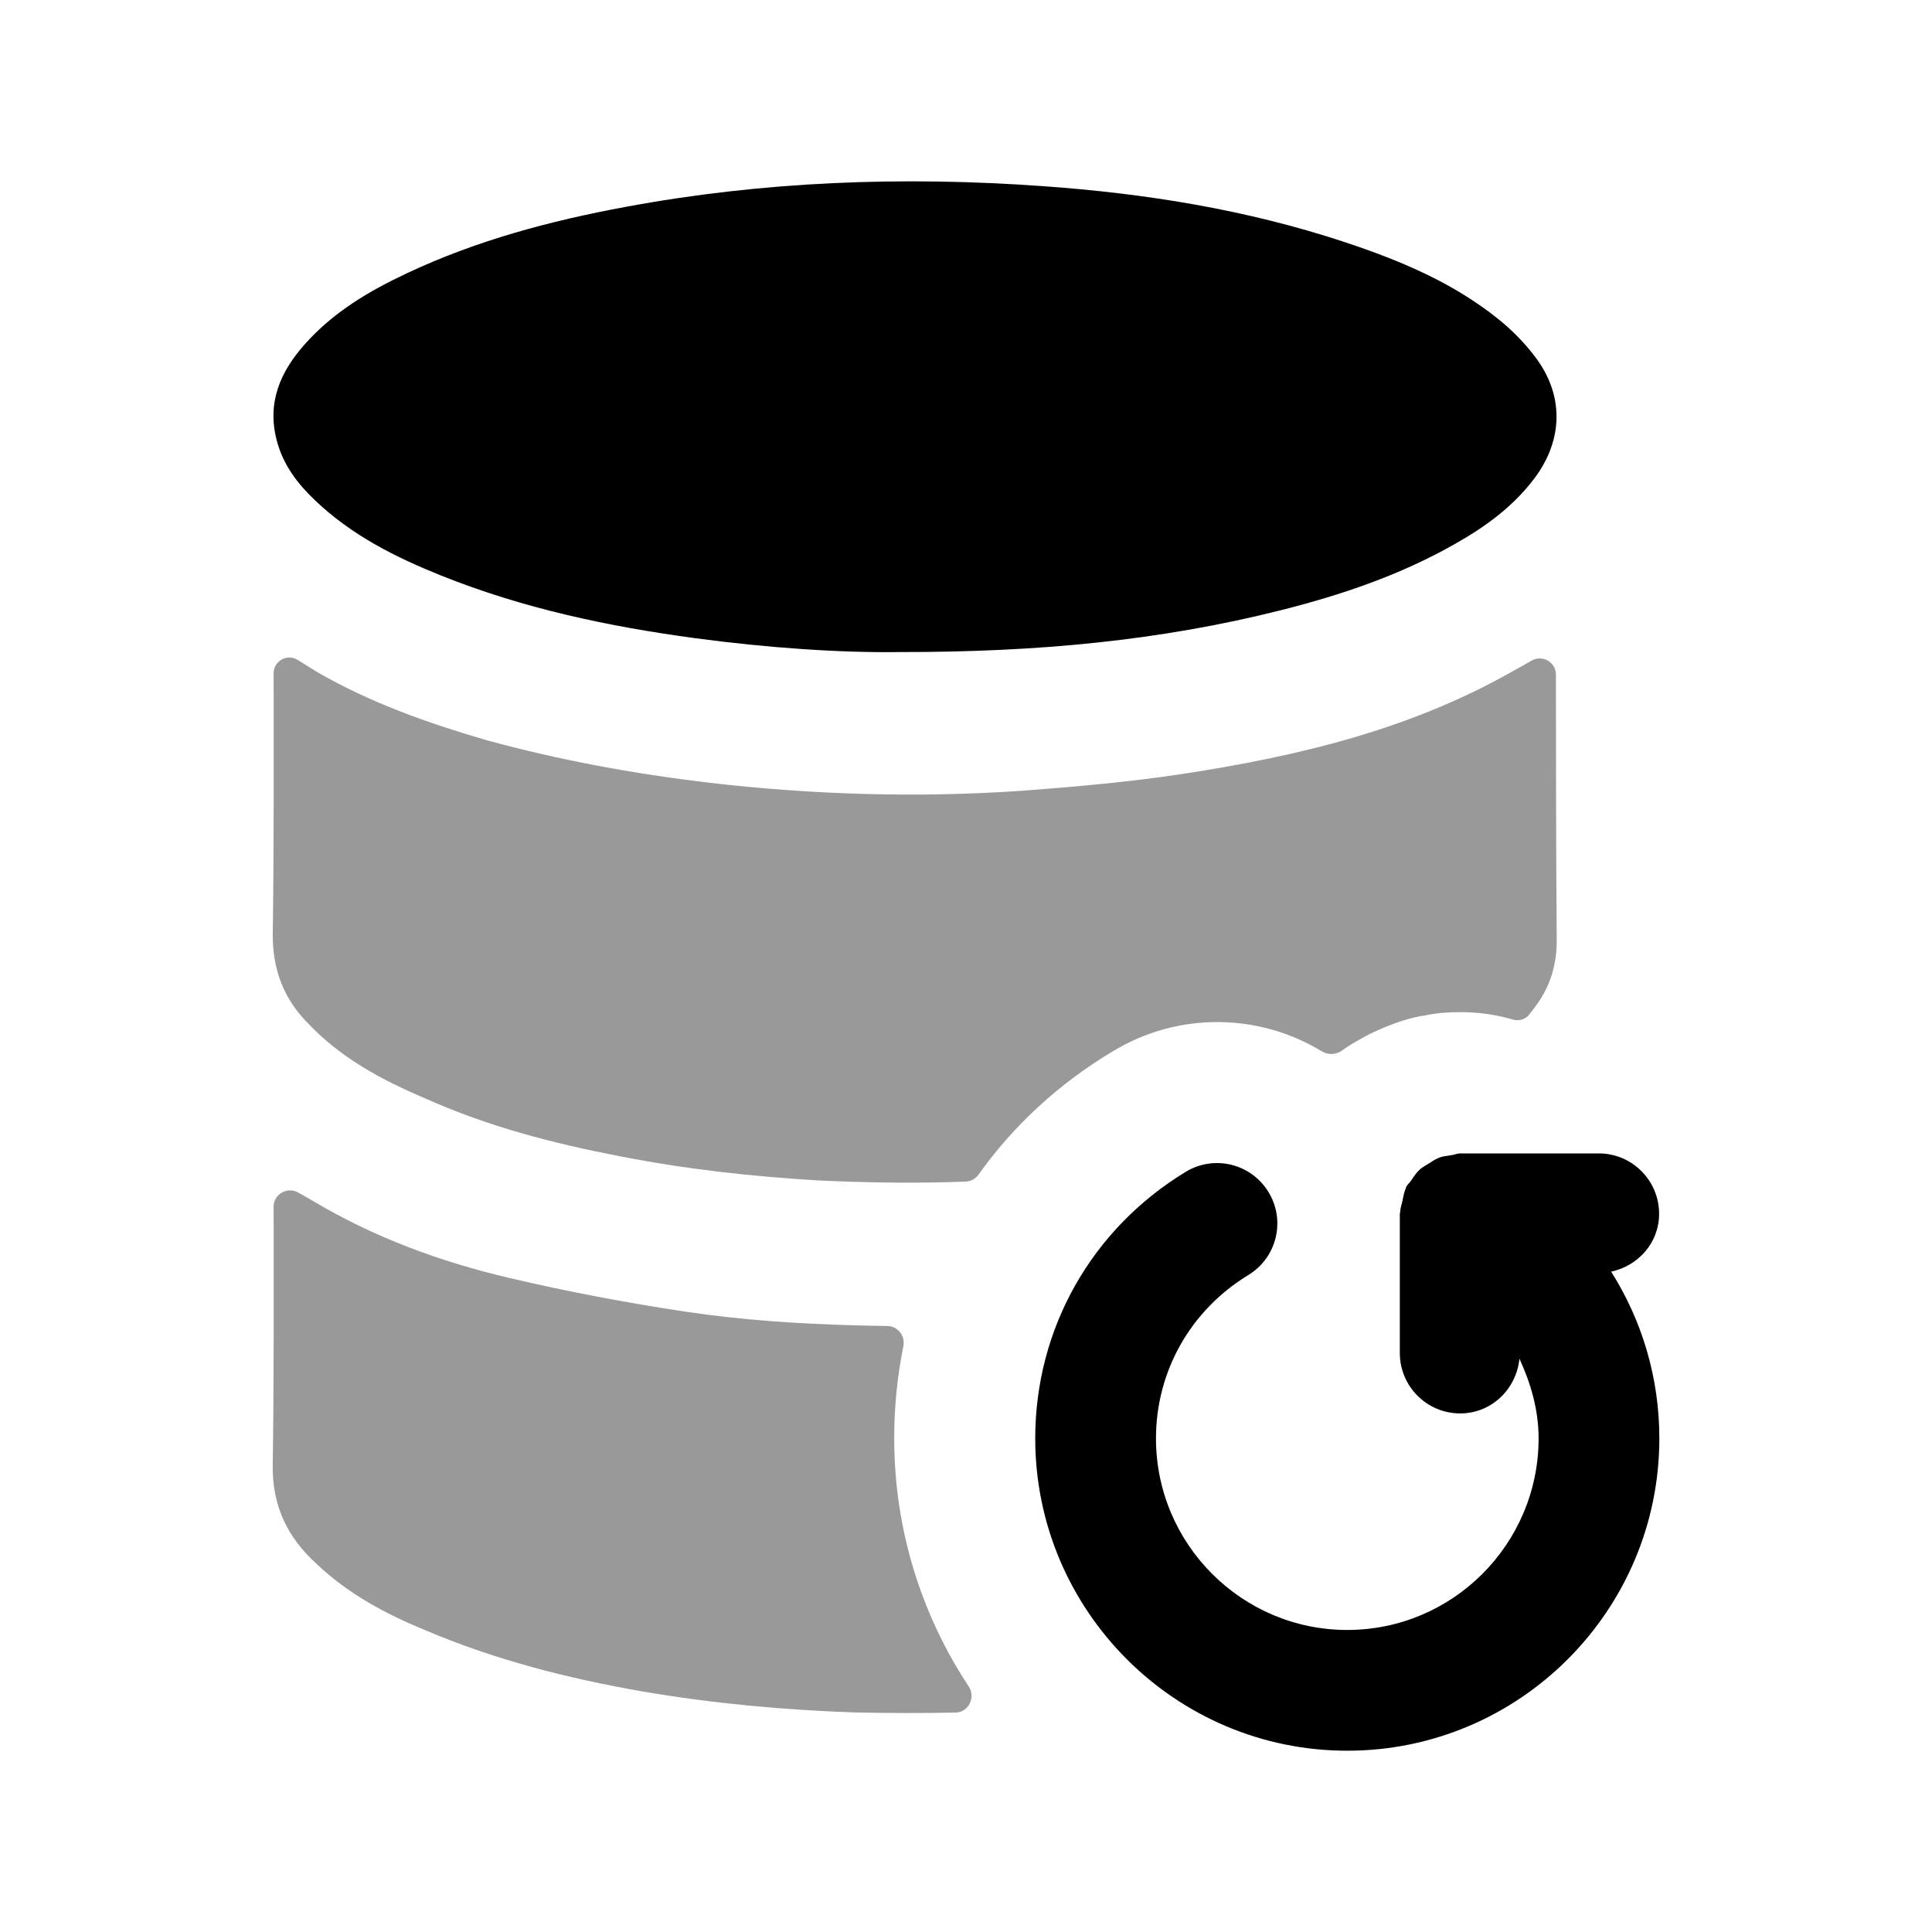 <svg width="24" height="24" viewBox="0 0 24 24" fill="none" xmlns="http://www.w3.org/2000/svg">
<g opacity="0.4">
<path fill-rule="evenodd" clip-rule="evenodd" d="M5.278 13.643C6.058 13.993 6.868 14.203 7.698 14.363C8.508 14.523 9.328 14.613 10.148 14.663C10.764 14.692 11.381 14.702 11.998 14.678C12.061 14.675 12.118 14.643 12.155 14.592C12.587 13.986 13.147 13.465 13.818 13.063C14.642 12.561 15.646 12.588 16.421 13.061C16.497 13.107 16.595 13.103 16.668 13.052C16.744 12.998 16.823 12.948 16.908 12.903C17.028 12.833 17.168 12.773 17.298 12.723C17.428 12.673 17.568 12.633 17.708 12.613C17.848 12.583 17.998 12.573 18.138 12.573C18.356 12.573 18.574 12.601 18.787 12.664C18.861 12.686 18.943 12.669 18.992 12.609C19.02 12.574 19.047 12.538 19.074 12.502C19.256 12.259 19.347 11.979 19.338 11.633C19.33 10.742 19.328 9.101 19.328 8.379C19.328 8.223 19.157 8.129 19.023 8.208C18.955 8.248 18.887 8.287 18.818 8.323C17.528 9.063 16.128 9.393 14.698 9.613C14.038 9.713 13.368 9.773 12.698 9.823C11.398 9.913 10.098 9.873 8.808 9.723C7.878 9.613 6.948 9.443 6.038 9.193C5.318 8.983 4.608 8.733 3.948 8.353C3.864 8.302 3.782 8.251 3.698 8.198C3.567 8.116 3.398 8.211 3.399 8.366C3.401 9.086 3.403 10.726 3.388 11.613C3.388 12.053 3.528 12.403 3.808 12.693C4.228 13.143 4.738 13.413 5.278 13.643Z" fill="black"/>
<path fill-rule="evenodd" clip-rule="evenodd" d="M11.222 16.722C11.248 16.595 11.152 16.473 11.023 16.472C10.891 16.47 10.759 16.468 10.628 16.464C9.921 16.445 9.214 16.399 8.508 16.293C7.778 16.183 7.038 16.043 6.318 15.873C5.468 15.673 4.648 15.373 3.878 14.913C3.821 14.881 3.766 14.85 3.71 14.817C3.574 14.736 3.398 14.832 3.399 14.99C3.401 15.713 3.403 17.32 3.388 18.193C3.378 18.713 3.578 19.103 3.928 19.423C4.328 19.803 4.798 20.053 5.288 20.253C6.158 20.623 7.068 20.853 7.988 21.013C8.868 21.163 9.748 21.243 10.628 21.273C11.046 21.281 11.459 21.283 11.871 21.274C12.033 21.271 12.123 21.084 12.033 20.948C11.449 20.065 11.108 19.004 11.108 17.863C11.108 17.471 11.148 17.093 11.222 16.722Z" fill="black"/>
</g>
<path fill-rule="evenodd" clip-rule="evenodd" d="M3.91 6.212C4.368 6.65 4.913 6.922 5.478 7.149C6.497 7.558 7.556 7.782 8.63 7.927C9.536 8.049 10.447 8.111 11.182 8.1C12.896 8.102 14.416 7.957 15.913 7.58C16.658 7.392 17.387 7.147 18.069 6.76C18.444 6.548 18.794 6.299 19.065 5.937C19.423 5.457 19.429 4.898 19.064 4.425C18.94 4.263 18.795 4.113 18.64 3.986C18.059 3.511 17.39 3.235 16.703 3.007C15.479 2.602 14.221 2.402 12.949 2.312C11.213 2.188 9.484 2.251 7.766 2.571C6.833 2.744 5.918 2.987 5.047 3.398C4.582 3.617 4.139 3.878 3.783 4.28C3.487 4.614 3.313 4.995 3.438 5.472C3.517 5.776 3.697 6.009 3.91 6.212Z" fill="black"/>
<path fill-rule="evenodd" clip-rule="evenodd" d="M20.014 15.797C20.352 15.724 20.61 15.438 20.61 15.078C20.61 14.664 20.274 14.328 19.86 14.328H18.139C18.1 14.328 18.067 14.345 18.029 14.35C17.978 14.358 17.927 14.362 17.878 14.381C17.828 14.4 17.787 14.429 17.742 14.458C17.706 14.481 17.668 14.5 17.636 14.529C17.592 14.57 17.56 14.619 17.527 14.669C17.509 14.696 17.483 14.714 17.469 14.743C17.466 14.75 17.466 14.756 17.463 14.763C17.44 14.813 17.432 14.869 17.42 14.925C17.411 14.968 17.395 15.009 17.394 15.052C17.394 15.061 17.389 15.069 17.389 15.078V16.808C17.389 17.222 17.725 17.558 18.139 17.558C18.528 17.558 18.837 17.257 18.875 16.878C19.016 17.184 19.113 17.514 19.113 17.868C19.113 19.181 18.046 20.248 16.736 20.248C15.426 20.248 14.36 19.181 14.36 17.868C14.36 17.035 14.789 16.276 15.507 15.839C15.861 15.624 15.974 15.162 15.758 14.809C15.543 14.454 15.082 14.342 14.728 14.558C13.558 15.269 12.86 16.507 12.86 17.868C12.86 20.008 14.599 21.748 16.736 21.748C18.874 21.748 20.613 20.008 20.613 17.868C20.613 17.115 20.398 16.403 20.014 15.797Z" fill="black"/>
</svg>